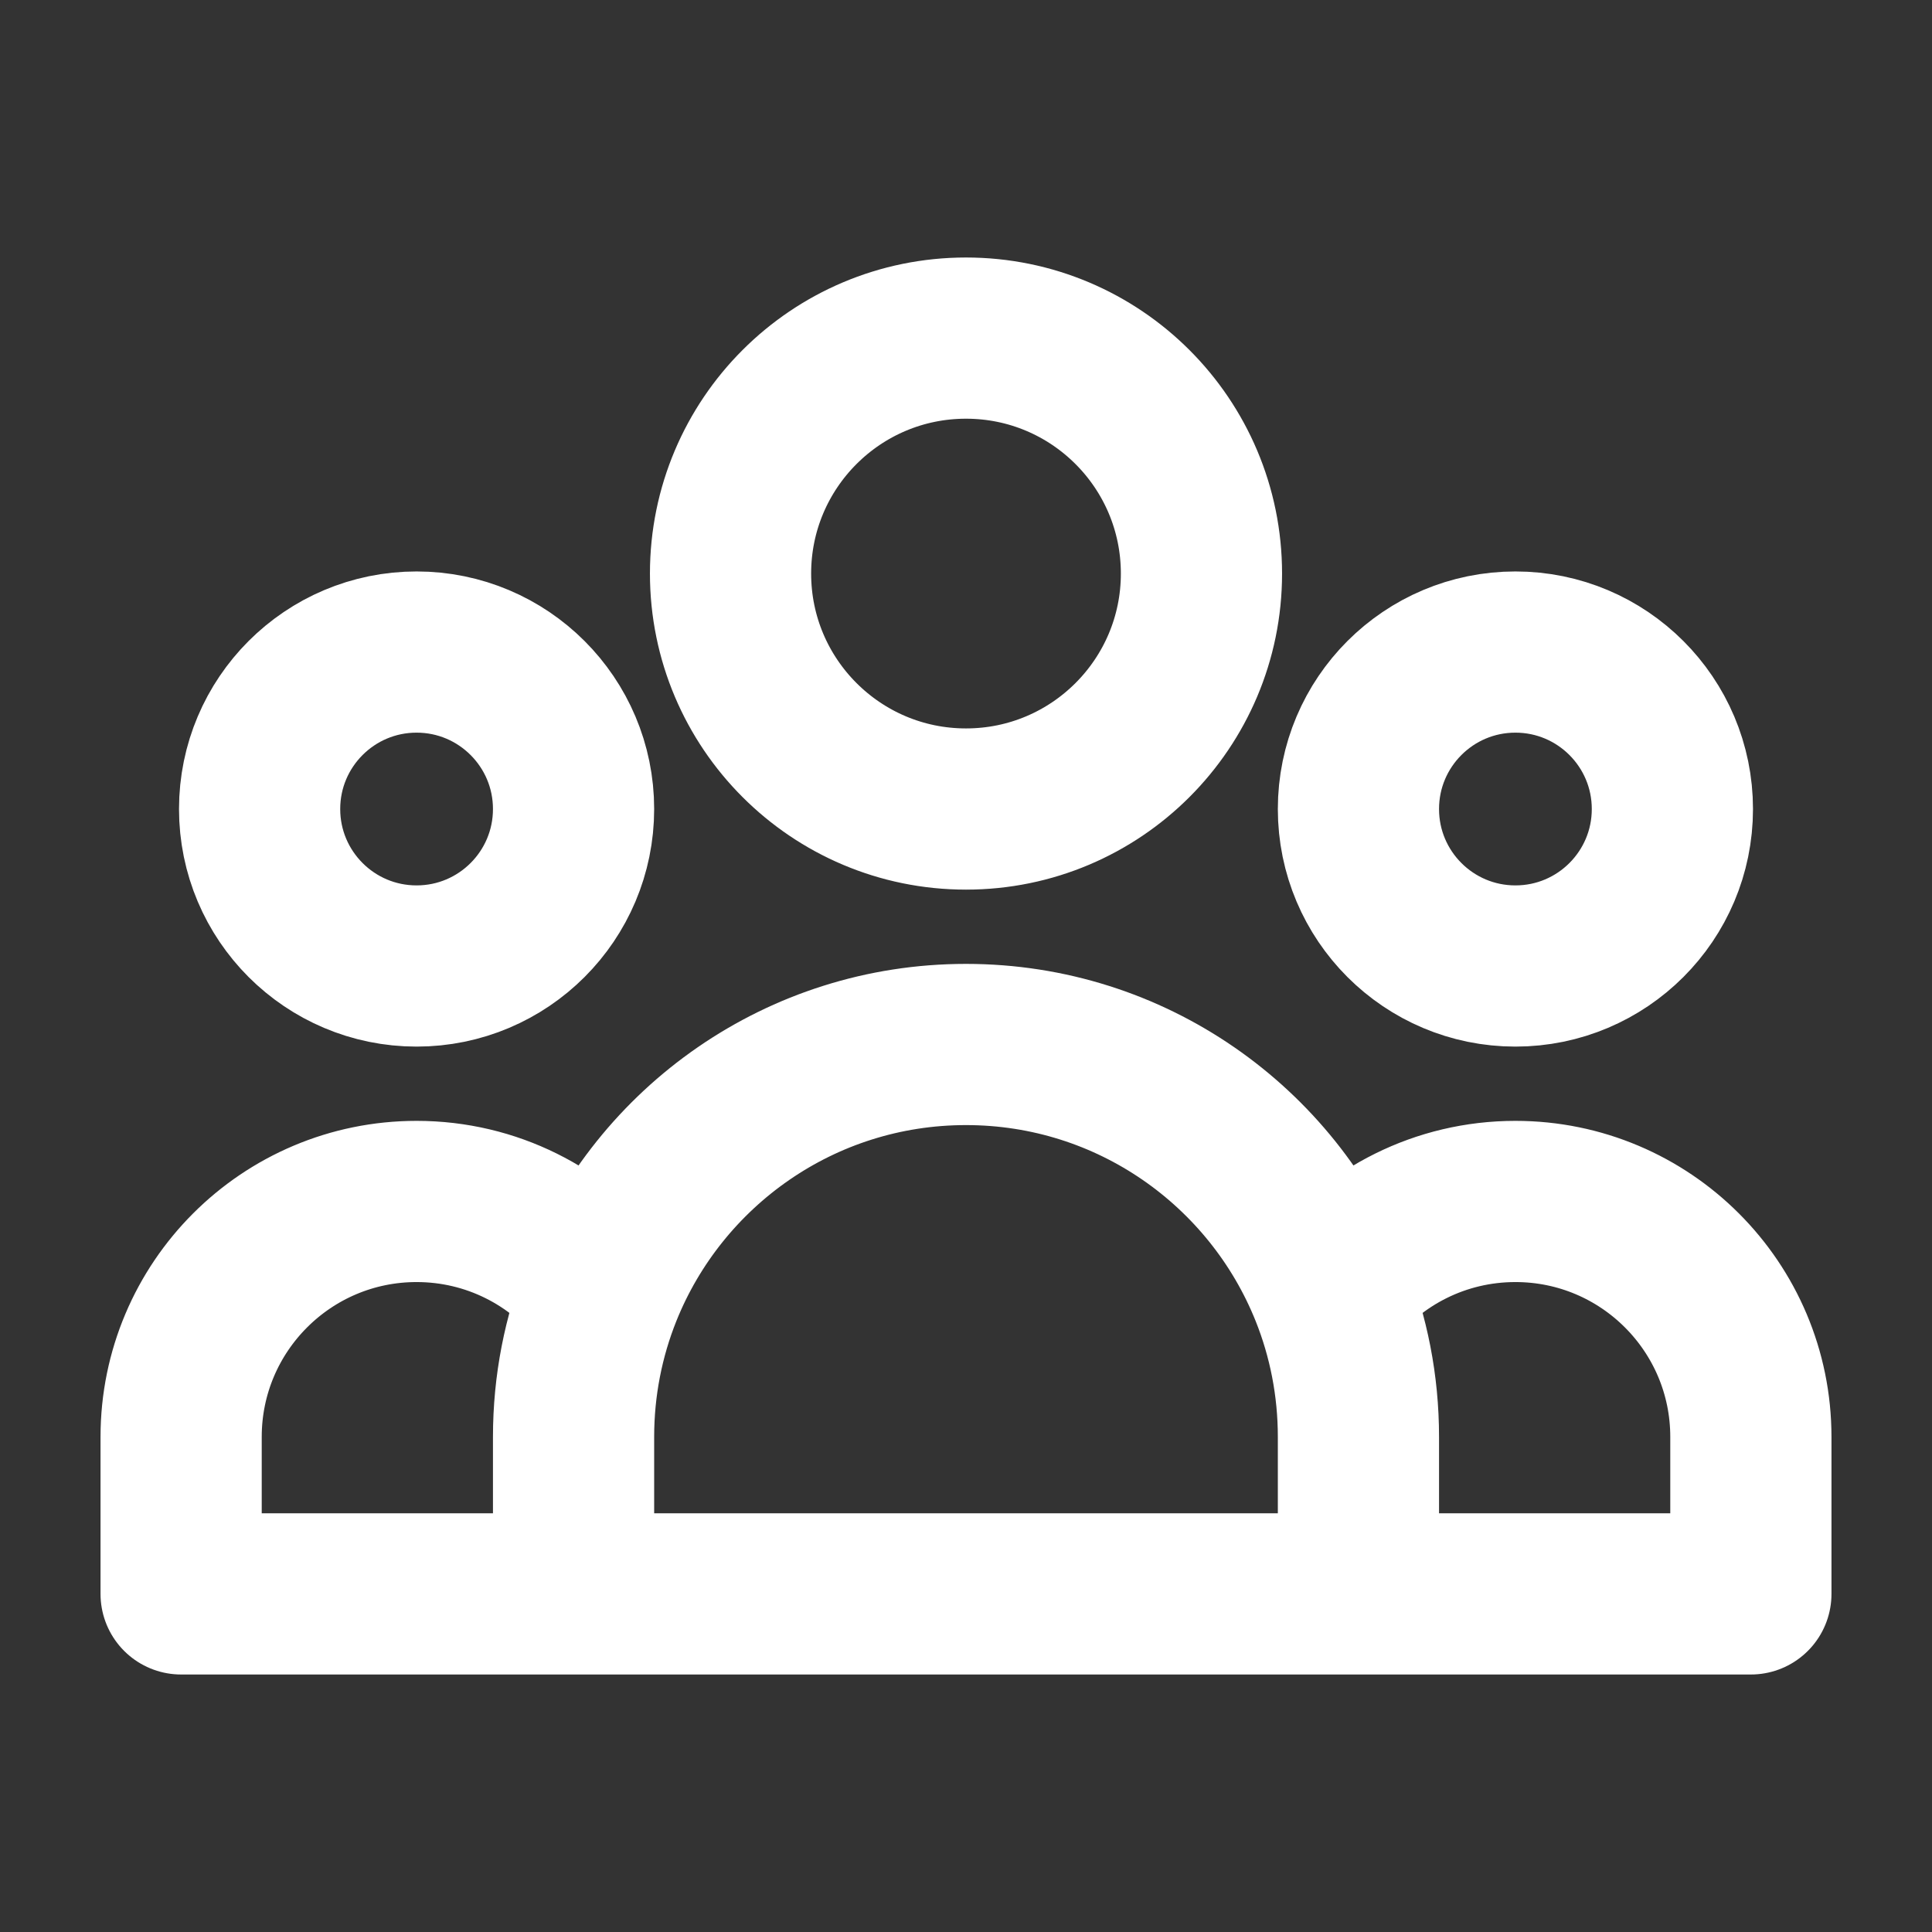 <svg width="32" height="32" viewBox="0 0 32 32" fill="none" xmlns="http://www.w3.org/2000/svg">
<rect x="0" y="0" width="32" height="32" fill="#333333" stroke="none"/>
<path d="M22.5 26.4H29V23.8C29 21.646 27.254 19.9 25.1 19.9C23.858 19.9 22.751 20.48 22.037 21.385M22.5 26.4H9.5M22.5 26.4V23.8C22.5 22.947 22.336 22.132 22.037 21.385M9.5 26.4H3V23.8C3 21.646 4.746 19.9 6.9 19.9C8.142 19.9 9.249 20.48 9.963 21.385M9.5 26.4V23.8C9.5 22.947 9.664 22.132 9.963 21.385M9.963 21.385C10.922 18.991 13.263 17.3 16 17.3C18.737 17.3 21.078 18.991 22.037 21.385M19.9 9.5C19.9 11.653 18.154 13.4 16 13.4C13.846 13.4 12.1 11.653 12.1 9.5C12.1 7.346 13.846 5.6 16 5.6C18.154 5.6 19.9 7.346 19.9 9.5ZM27.7 13.4C27.7 14.836 26.536 16 25.1 16C23.664 16 22.5 14.836 22.5 13.4C22.5 11.964 23.664 10.8 25.1 10.8C26.536 10.8 27.7 11.964 27.7 13.4ZM9.5 13.4C9.5 14.836 8.336 16 6.9 16C5.464 16 4.3 14.836 4.3 13.4C4.3 11.964 5.464 10.8 6.9 10.8C8.336 10.8 9.5 11.964 9.5 13.4Z" stroke="white" stroke-width="2.67" stroke-linecap="round" stroke-linejoin="round"/>
</svg>
